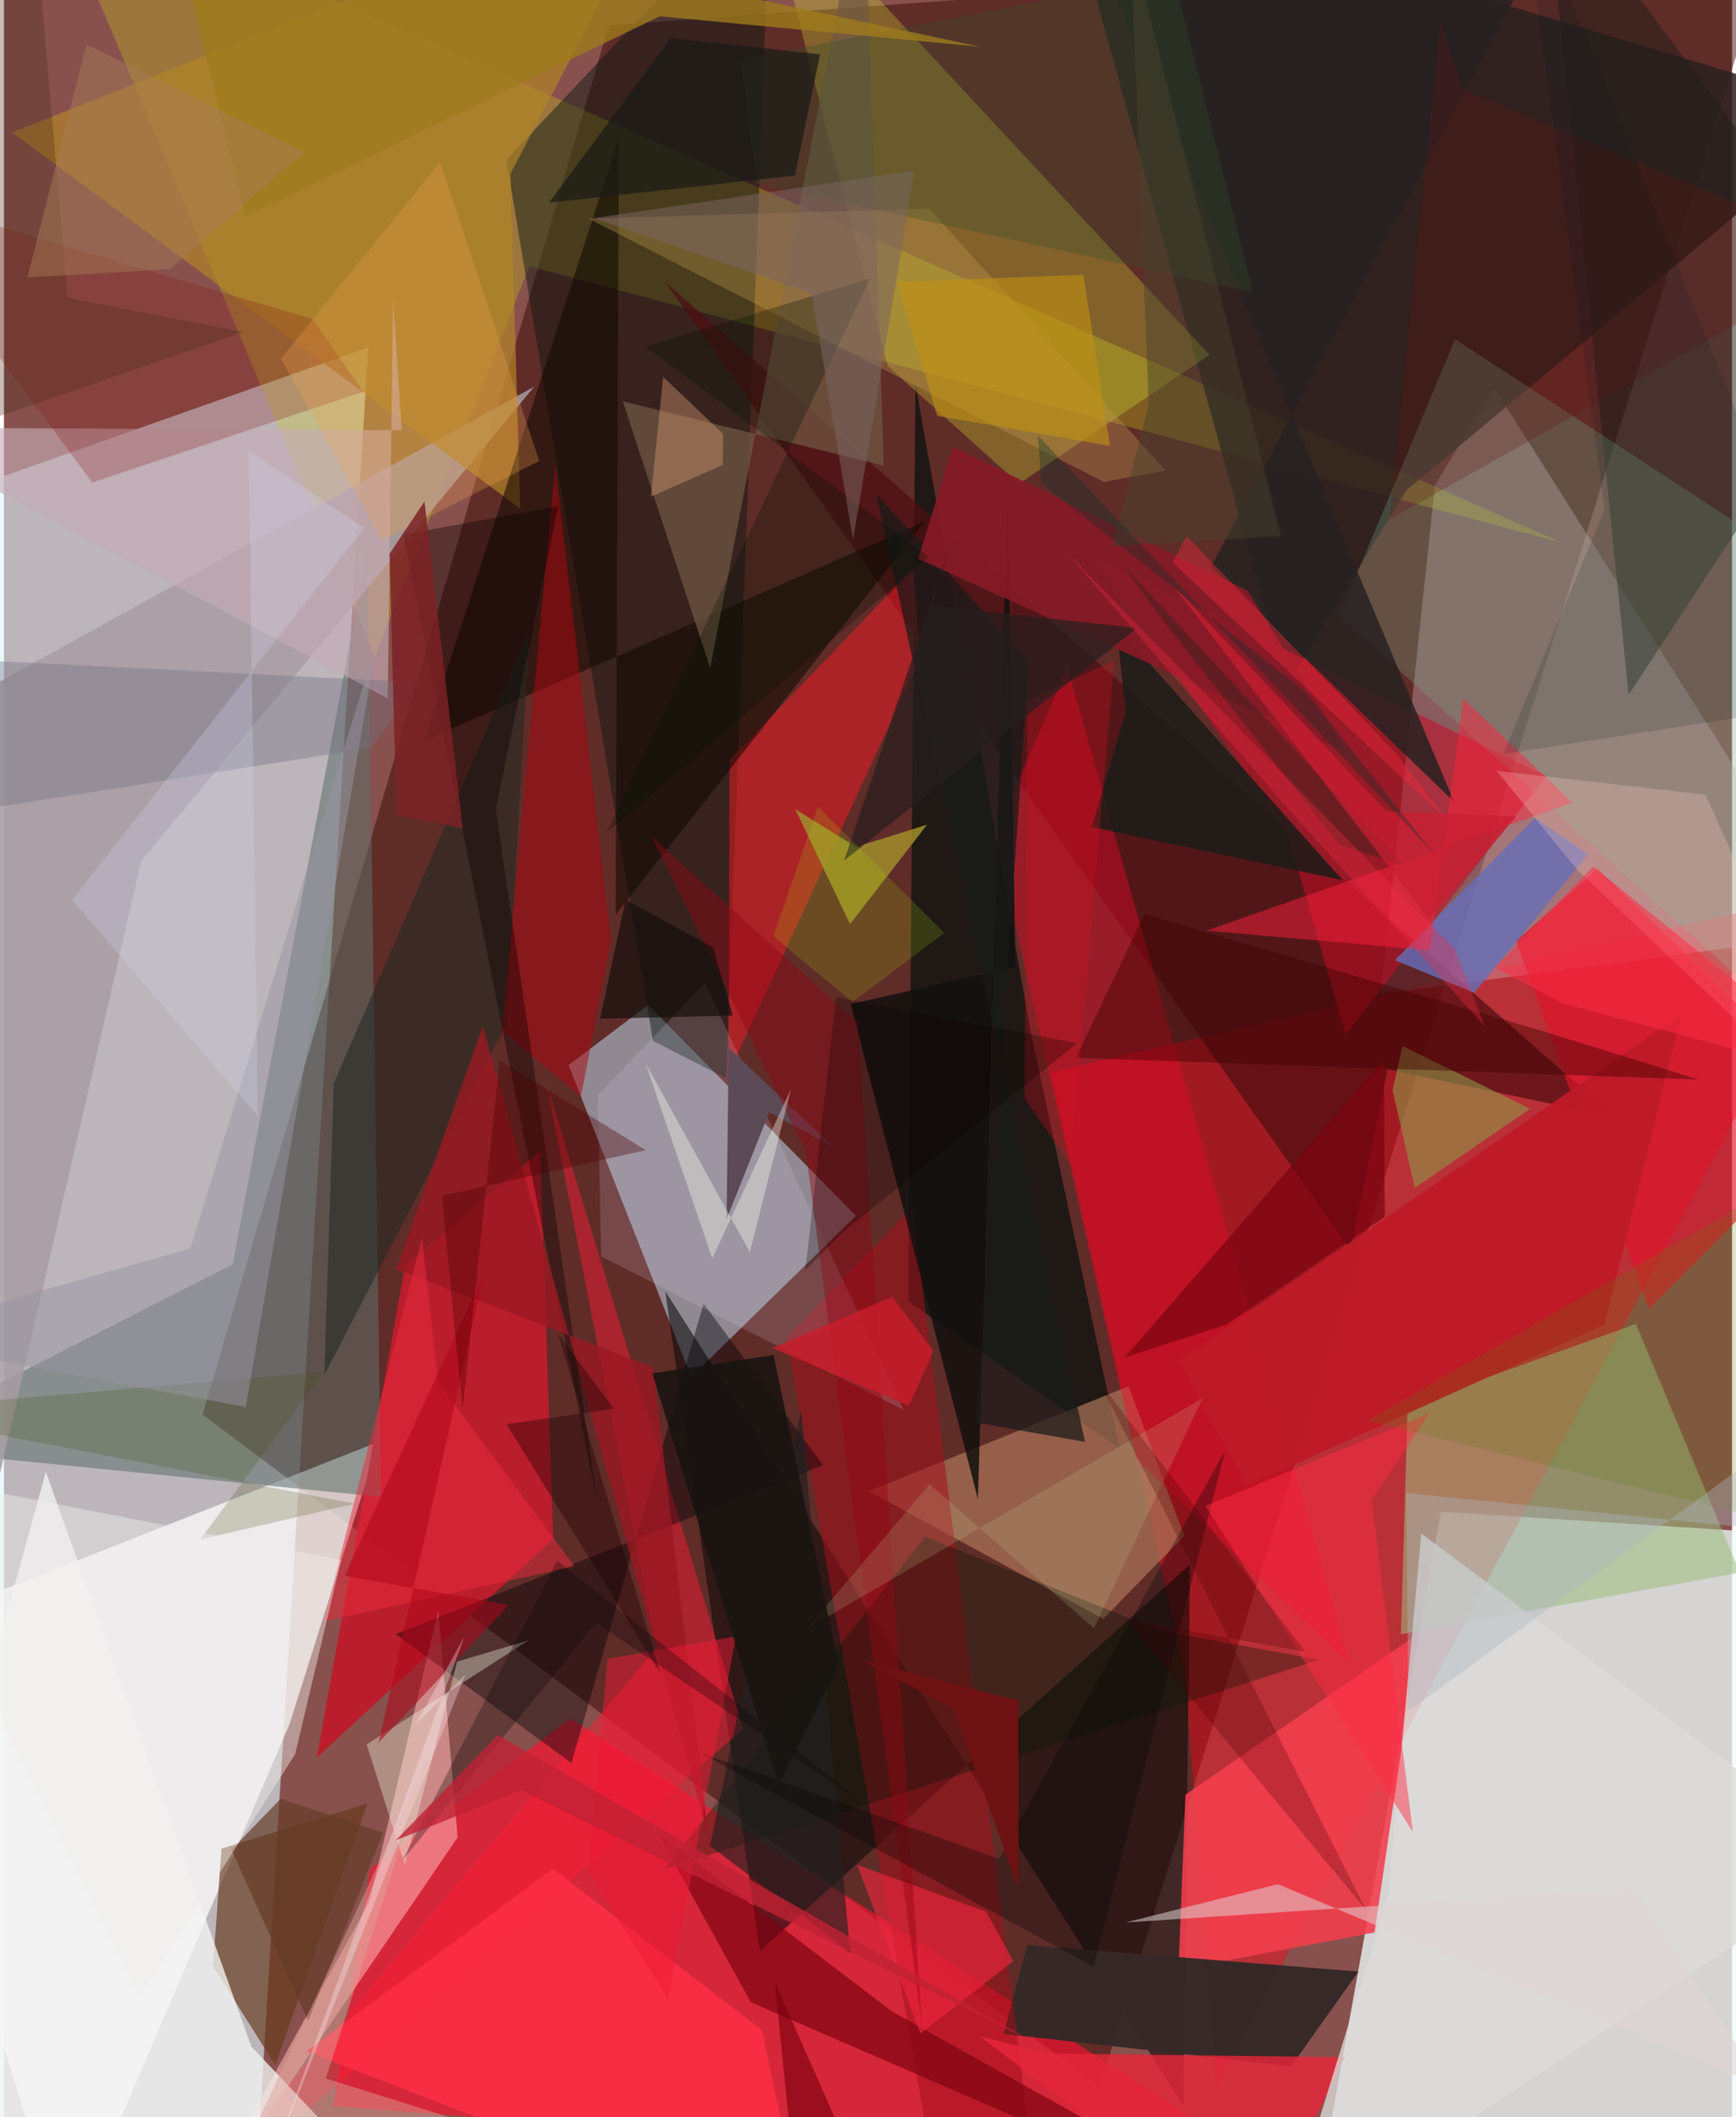 <svg xmlns="http://www.w3.org/2000/svg" width="228" height="278" viewBox="0 0 836 1024"><path fill="#88514d" d="M0 0h836v1024H0z"/><path fill="#dcf5fe" fill-opacity=".612" d="M-62 252.09v812.454l183.478-1.167 54.752-895.36z"/><path fill="#eefbf9" fill-opacity=".769" d="M898 1056.474l-260.292-6.355 57.48-318.946 186.344 11.941z"/><path fill="#360300" fill-opacity=".475" d="M855.493-28.707L292.564 12.25 96.113 684.187l433.865 325.32z"/><path fill="#ff1130" fill-opacity=".643" d="M159.43 1018.69l17.721-114.83 96.941-72.695 347.817 223.32z"/><path fill="#ff0219" fill-opacity=".412" d="M571.536 810.686l-65.113-292.033L898 427.82l-311.541 581.615z"/><path fill="#b3ccdd" fill-opacity=".584" d="M311.644 486.08l100.514 101.896-79.696 77.985-59.315-150.825z"/><path fill="#fffffd" fill-opacity=".733" d="M30.09 1086L-62 793.11l243.29-95.754-43.168 136.622z"/><path fill="#dcbbca" fill-opacity=".337" d="M692.305 234.561l28.636-46.982L888.11 451.476l-222.037 29.211z"/><path fill="#cdcf18" fill-opacity=".298" d="M754.153 262.702l-499.96-133.97-74.73 188.918L19.671-62z"/><path fill="#281f1e" fill-opacity=".847" d="M511.471-62l108.93 394.145 57.877-94.868L898 53.684z"/><path fill="#ba1e2c" fill-opacity=".992" d="M193.97 612.4l65.434-55.701 6.313 187.558-114.401 105.88z"/><path fill="#05100e" fill-opacity=".698" d="M437.4 629.323l3.522-443.636 55.34 310.999 43.387 203.847z"/><path fill="#080909" fill-opacity=".553" d="M570.581 1018.489l3.241-261.84L365.613 943.67l-45.703-319.2z"/><path fill="#0a1914" fill-opacity=".467" d="M313.99 503.462l35.306 18.03 21.58-579.764L243.05 77.23z"/><path fill="#9cbc80" fill-opacity=".557" d="M675.825 790.421l163.955-29.806-50.278-120.264-110.464 39.686z"/><path fill="#5c6e69" fill-opacity=".553" d="M175.758 266.456l-65.135 345.03L-62 699.555l244.412 24.455z"/><path fill="#e7fe35" fill-opacity=".251" d="M490.976 233.993l-63.339-56.92L365.933-62l217.268 233.64z"/><path fill="#ac7458" fill-opacity=".706" d="M570.952 742.89l-39.139 40.126-113.463-61.783 125.754-50.753z"/><path fill="#ffb1b1" fill-opacity=".569" d="M219.472 888.667L84.946 1086l91.838-166.016 33.331-141.204z"/><path fill="#663a1d" fill-opacity=".675" d="M105.273 894.1l-4.138 56.904 30.13 47.823 44.608-126.56z"/><path fill="#4e0d12" fill-opacity=".71" d="M319.74 136.248l459.49 404.066-109.898-23.102-17.951 87.137z"/><path fill="#f33d4d" fill-opacity=".882" d="M568.198 952.678l3.379-84.679 112.691-77.897-21.207 144.557z"/><path fill="#362927" fill-opacity=".992" d="M655.247 953.584l-32.563 45.786-139.076-15.676 11.44-42.963z"/><path fill="#c20e25" fill-opacity=".557" d="M746.012 375.36l-96.967 125.096L621 402.879l-92.17-132.856z"/><path fill="#fd1a25" fill-opacity=".478" d="M443.392 317.992l-3.592-42.91-88.748 92.45-.501 151.645z"/><path fill="#a79ca3" fill-opacity=".843" d="M66.445 416.417l190.068-229.39-311.31 171.747 46.76 380.452z"/><path fill="#ef072a" fill-opacity=".396" d="M479.446 403.55l68.367 302.053 103.257 99.151-136.618-481.736z"/><path fill="#ff1c35" fill-opacity=".459" d="M262.432 523.666l95.214 312.48L72.226 1086l243.439-288.968z"/><path fill="#a40f1a" fill-opacity=".545" d="M378.688 646.944l60.785-63.102L502.914 1086h-46.872z"/><path fill="#f3f4f3" fill-opacity=".776" d="M-62 1010.83l82.25-298.967 99.368 277.88L210.392 1086z"/><path fill="#231d17" fill-opacity=".522" d="M785.967 336.034l96.739-147.305L898 142.022 745.397-62z"/><path fill="#b28427" fill-opacity=".698" d="M321.301-62L4.047 64.045l245.689 181.938-4.678-161.999z"/><path fill="#e1142a" fill-opacity=".643" d="M891.544 537.006l-95.759 96.056-64.278-177.996 39.468-34.855z"/><path fill="#110901" fill-opacity=".549" d="M297.428 66.721l-1.508 375.684L445.467 252.29 203.274 358.28z"/><path fill="#72a987" fill-opacity=".298" d="M646.037 297.955l209.585 189.814L894.7 289.693 701.992 164.046z"/><path fill="#000005" fill-opacity=".408" d="M274.552 852.727l-84.977-62.368 206.663-81.697-57.789-78.23z"/><path fill="#7c0210" fill-opacity=".671" d="M316.293 886.658l113.532 86.31L632.335 1086l-271.05-117.596z"/><path fill="#715943" fill-opacity=".714" d="M299.398 194.123l126.218 31.068L416.016-62l-74.36 385.131z"/><path fill="#12110f" fill-opacity=".855" d="M489.36 467.622l-79.727 18 61.542 239.48 14.39-487.598z"/><path fill="#e5263a" fill-opacity=".82" d="M505.336 993.252l143.316 1.73L604.877 1086 472.001 984.835z"/><path fill="#232c25" fill-opacity=".588" d="M254.16 305.108l-94.636 218.966-4.557 141.012 88.506-170.6z"/><path fill="#676eb8" fill-opacity=".812" d="M672.909 464.416l38.384 15.78 55.068-66.945-25.67-17.642z"/><path fill="#061908" fill-opacity=".345" d="M560.01 788.862l-114.4-45.623-126.114 160.902 316.806-101.376z"/><path fill="#ac0611" fill-opacity=".514" d="M266.704 224.771l26.956 230.14-14.534 75.47-38.307-32z"/><path fill="#dcdcda" fill-opacity=".776" d="M685.676 741.732l-16.178 175.657L617.483 1086 898 900.46z"/><path fill="#c6acb6" fill-opacity=".631" d="M192.447 208.097l-253.118-1.315 246.348 131.046 2.586-192.464z"/><path fill="#fa2d44" fill-opacity=".933" d="M265.599 903.828l101.148 78.198L388.62 1086l-242.276-93.867z"/><path fill="#e3d0ed" fill-opacity=".173" d="M288.865 607.67l-1.507-78.064 51.805-54.09 95.96 206.371z"/><path fill="#c39954" fill-opacity=".341" d="M532.096 233.083l29.838-5.526-114.238-126.614-165.033 4.725z"/><path fill="#1a1c17" fill-opacity=".831" d="M538.124 302.79l4.49 41.403-16.392 55.822 121.4 25.706z"/><path fill="#262222" fill-opacity=".847" d="M701.52 387.795L583.849 274.173 730.793-.768 532.058-15.822z"/><path fill="#a08c2c" fill-opacity=".855" d="M412.189 409.643l-29.404-18.318 26.513 55.613 37.288-48.067z"/><path fill="#be1a27" fill-opacity=".98" d="M568.311 658.147l243.182-167.643-37.073 150.133-173.285 78.107z"/><path fill="#8f9b48" fill-opacity=".576" d="M676.573 505.905l-4.82 21.406 10.77 47.239 55.75-38.292z"/><path fill="#ff233d" fill-opacity=".482" d="M689.818 459.643l-108.055-9.526 177.031-61.877-52.897-50.422z"/><path fill="#ffcfc2" fill-opacity=".267" d="M823.126 384.348L898 550.215 761.191 420.828l-39.09-47.992z"/><path fill="#851a1a" fill-opacity=".263" d="M42.734 233.382L-62 91.91l211.331 62.384 24.467 35.164z"/><path fill="#f1263f" fill-opacity=".624" d="M488.276 948.528l-44.934 35.06-30.528-81.58 62.31 22.535z"/><path fill="#181b19" fill-opacity=".718" d="M495.827 319.665l-73.877-80.71 101.047 458.411-52.749-9.284z"/><path fill="#080002" fill-opacity=".369" d="M287.262 727.764l-49.31-336.283 30.164-146.594-74.919 13.648z"/><path fill="#5c4a57" d="M350.625 506.89l50.492 47.77-30.89-16.739-20.638 51.766z"/><path fill="#3f0000" fill-opacity=".424" d="M745.758 499.145l-193.942-57.053-33.22 69.577 301.303 10.467z"/><path fill="#9a1822" fill-opacity=".796" d="M231.696 496.36l-41.904 117.518 124.319 47.49 26.696 226.9z"/><path fill="#f3f9e6" fill-opacity=".361" d="M253.826 793.343l-34.597 10.31-25.351 98.133-18.413-58.073z"/><path fill="#31502b" fill-opacity=".306" d="M565.735-11.99l38.478 153.384-240.17-52.542-7.454-60.087z"/><path fill="#777282" fill-opacity=".392" d="M-62 399.701v-82.908l262.445 13.253-22.471 31.566z"/><path fill="#861b26" fill-opacity=".922" d="M601.725 285.743l48.466 78.723-207.902-94.189 16.778-54.22z"/><path fill="#930714" fill-opacity=".424" d="M413.121 494.813l30.875 484.175-56.082-421.843-74.558-152.657z"/><path fill="#9f7b1d" fill-opacity=".788" d="M317.305 7.876l154.958 14.749L75.716-62l41.18 166.836z"/><path fill="#001404" fill-opacity=".286" d="M447.377 269.262L291.571 402.748l127.47-268.07-108.556 32.999z"/><path fill="#e92b3d" fill-opacity=".514" d="M202.23 598.658l8.011 70.08 65.745 88.84-121.407 26.613z"/><path fill="#e1d4d4" fill-opacity=".533" d="M542.688 929.825l73.548-18.516 236.012 98.65-63.543-96.381z"/><path fill="#221f1f" fill-opacity=".643" d="M409.395 944.686L385.573 682.06l-43.957 210.686 47.75 36.12z"/><path fill="#454e10" fill-opacity=".22" d="M-62 682.393l216.86-19.007-59.865 81.19 74.7-17.27z"/><path fill="#f3a34c" fill-opacity=".278" d="M134.006 173.494l48.838 87.886 76.094-38.406L211.01 78.42z"/><path fill="#070707" fill-opacity=".329" d="M590.877 701.333L527.11 951.272 336.168 847.488l145.086 51.551z"/><path fill="#7c2225" fill-opacity=".847" d="M186.548 267.83l3.27 126.397 32.13 6.368-18.505-158.048z"/><path fill="#ff2d43" fill-opacity=".478" d="M681.558 885.996L581.261 728.353l108.272-44.767-27.917 42.04z"/><path fill="#ed1b37" fill-opacity=".506" d="M321.354 966.895L354.1 791.442l-62.141 10.915-9.116 103.08z"/><path fill="#1b1a17" fill-opacity=".733" d="M394.817 26.282l-72.168-7.84-58.977 79.58 119.004-13.133z"/><path fill="#9995a3" fill-opacity=".498" d="M116.998 680.518L-62 647.086l152.225-43.28 90.486-294.592z"/><path fill="#f8feee" fill-opacity=".369" d="M342.668 608.619l-32.25-94.343 50.42 91.351 19.953-79.026z"/><path fill="#5d7e00" fill-opacity=".204" d="M898 746.11l-238.383-58.968L898 549.94v90.289z"/><path fill="#d59773" fill-opacity=".42" d="M347.754 224.835l-34.801 15.404 5.988-57.901 28.953 27.515z"/><path fill="#790410" fill-opacity=".694" d="M667.51 512.56l.52 75.954-76.49 52.084-49.365 15.926z"/><path fill="#bf9012" fill-opacity=".616" d="M535.115 215.71l-12.934-82.795-90.05 3.413 19.353 64.787z"/><path fill="#796462" fill-opacity=".529" d="M440.409 82.559l-29.627 178.588-20.05-119.284-105.29-36.368z"/><path fill="#661213" fill-opacity=".255" d="M694.831 9.153l-24.607 242.2L898 123.113 706.084 43.217z"/><path fill="#ced8a0" fill-opacity=".173" d="M527.323 787.541l52.587-111.316-191.5 111.562 59.413-69.883z"/><path fill="#0b1e20" fill-opacity=".157" d="M774.326 246.492l-49.003 118.225 168.584-26.15L733.226-62z"/><path fill="#450000" fill-opacity=".263" d="M658.962 923.88L542.76 783.256l86.81 15.684-99.98-131.08z"/><path fill="#643b27" fill-opacity=".694" d="M133.825 870.031l49.648 16.306-36.29 91.246-37.09-82.984z"/><path fill="#ad071a" fill-opacity=".553" d="M164.775 762.138l79.383 14.186-62.912 66.547 51.182-227.465z"/><path fill="#170004" fill-opacity=".369" d="M295.127 681.413l-27.132-36.29 49.673 164.33-74.56-120.652z"/><path fill="#c71e29" fill-opacity=".827" d="M429.693 627.185l-57.81 24.84 65.98 27.93 11.801-26.51z"/><path fill="#6f1114" fill-opacity=".996" d="M490.802 913.47l-31.46-87.006-44.09-23.413 75.435 19.423z"/><path fill="#10070c" fill-opacity=".31" d="M267.695 754.928l147.309 116.711-128.394-86.655-94.133 115.203z"/><path fill="#dba096" fill-opacity=".475" d="M94.734 1086l111.703-238.575-50.728 157.837 149.399 46.907z"/><path fill="#d1d5ef" fill-opacity=".278" d="M122.856 539.965l-4.45-321.773 55.876 37.178L32.899 435.285z"/><path fill="#0e231b" fill-opacity=".314" d="M560.769 300.042l-19.082-26.34 134.768 144.527-30.465-9.608z"/><path fill="#12100c" fill-opacity=".675" d="M343.004 458.227l9.573 33.024-64.18 1.438 12.364-57.561z"/><path fill="#cd101f" fill-opacity=".325" d="M516.07 563.258l-22.297-31.896 1.297-192.477 42.003-19.282z"/><path fill="#492a17" fill-opacity=".31" d="M-62 221.853l177.754-61.215-85.02-16.592L12.986-62z"/><path fill="#f0eeeb" fill-opacity=".455" d="M140.888 848.395L65.927 966.277-62 710.268l225.087 44.214z"/><path fill="#c91d31" fill-opacity=".729" d="M565.225 282.687L668.742 392.38l62.823 2.592-42.33 49.38z"/><path fill="#aeb6c0" fill-opacity=".392" d="M898 667.722v76.636l-219.663-22.223 1.111 105.55z"/><path fill="#271f1e" fill-opacity=".706" d="M448.846 292.907l99.264 10.888-141.646 112.402 51.623-153.415z"/><path fill="#a77b56" fill-opacity=".471" d="M39.909 21.54l105.463 52.114-64.979 56.525-69.045 3.993z"/><path fill="#ffeef4" fill-opacity=".322" d="M128.179 1048.742l95.066-238.873-24.193 24.458 23.855-43.173z"/><path fill="#181411" fill-opacity=".878" d="M374.761 863.28L313.68 664.212l58.654-8.795 31.464 150.068z"/><path fill="#4b0000" fill-opacity=".357" d="M239.828 512.832l70.68 43.469-98.665 22.097 10.023 102.881z"/><path fill="#090000" fill-opacity=".267" d="M407.635 594.48l-19.945 19.864 14.81-132.042 116.703 22.244z"/><path fill="#78000e" fill-opacity=".631" d="M415.154 1086l-5.985-45.307-36.306-82.15L385.877 1086z"/><path fill="#a5df10" fill-opacity=".176" d="M410.47 484.655l44.398-33.386-61.016-61.024-21.66 62.581z"/><path fill="#c12134" fill-opacity=".788" d="M250.089 865.898l245.519 120.493-256.67-147.144-49.449 50.864z"/><path fill="#49432e" fill-opacity=".475" d="M544.967-28.932l8.844 224.474-17.398 68.67 81.403-4.92z"/><path fill="#fa2942" fill-opacity=".322" d="M716.406 496.399l-95.224-105.22-107.07-123.983L701.68 458.832z"/><path fill="#ff2c44" fill-opacity=".533" d="M754.147 485.296L898 523.718 768.808 419.07l-47.653 48.836z"/><path fill="#fa283e" fill-opacity=".38" d="M674.286 365.228L572.163 259.326l-6.833 12.747 132.549 124.428z"/><path fill="#0b302b" fill-opacity=".329" d="M691.928 413.002l-62.063-78.148-128.11-101.202-1.534-22.956z"/></svg>